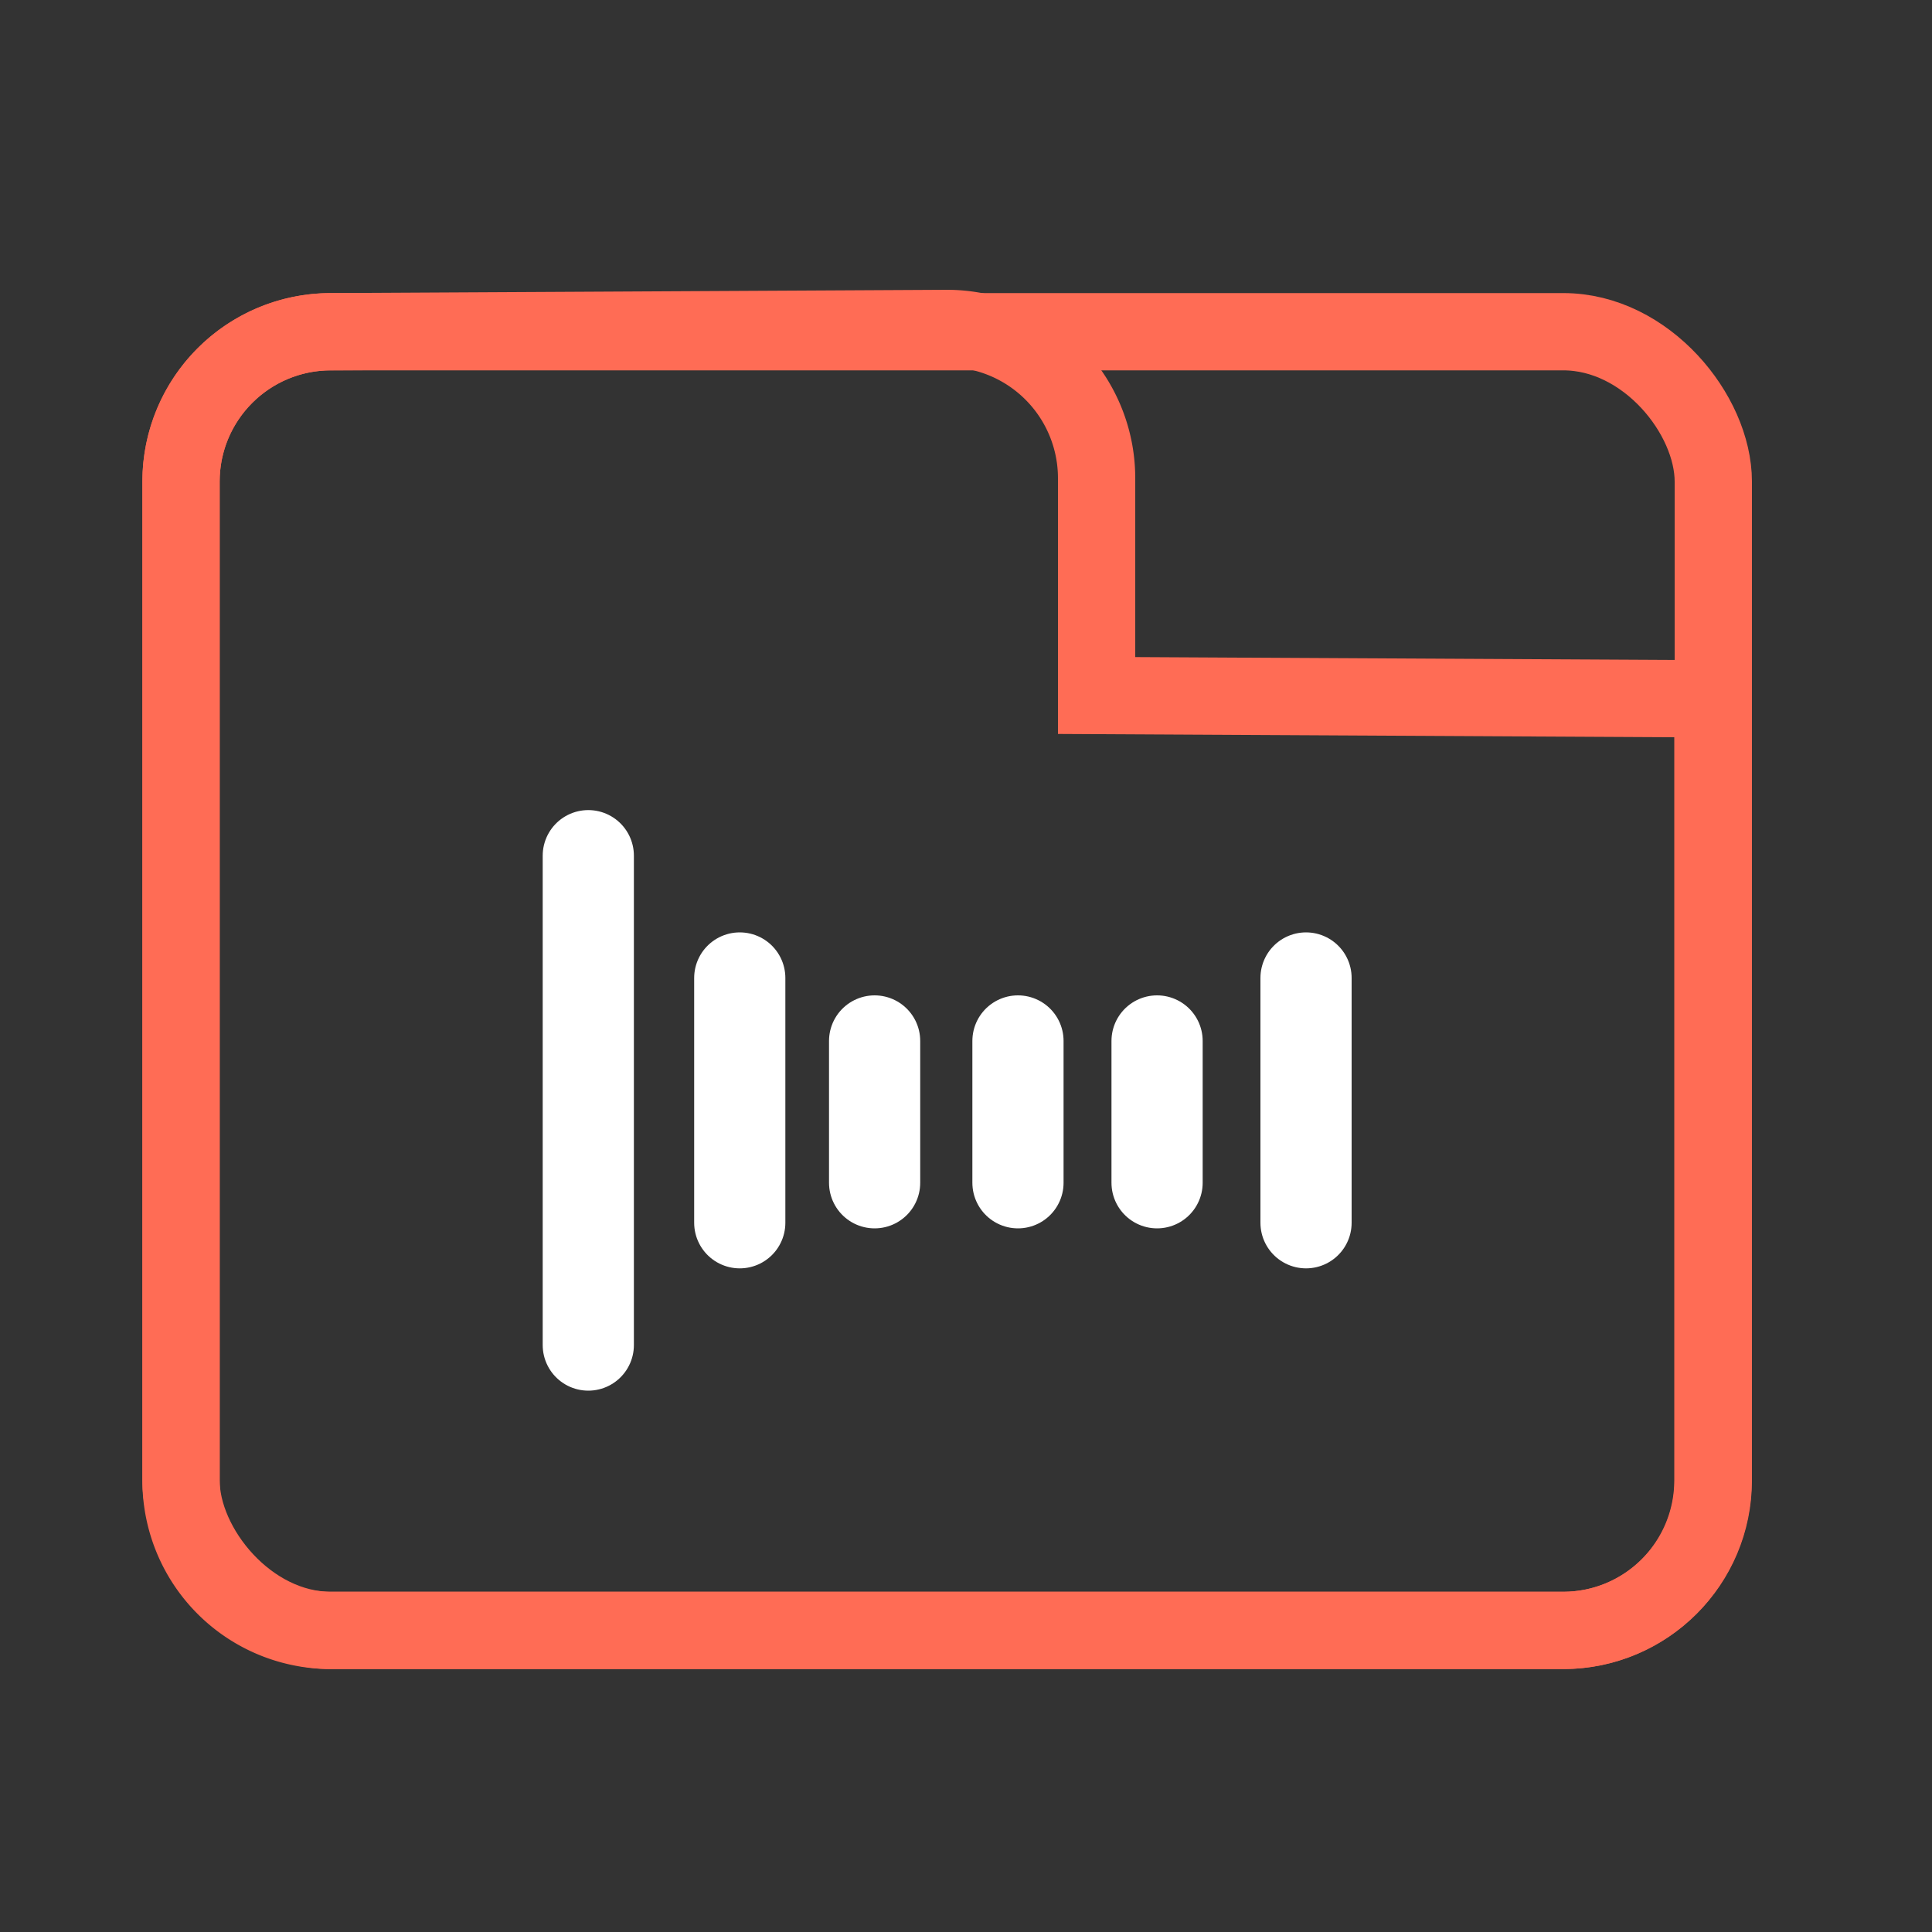 <svg id="ee9d074c-8fc3-4316-80c7-cb41484b035c" data-name="Layer 3" xmlns="http://www.w3.org/2000/svg" viewBox="0 0 100 100">
  <rect x="0" y="0" width="100" height="100" fill="#333333" stroke="none"/>
  <defs>
    <style>.bf7132f2-f20f-4238-8ab8-3f53bca9be73, .fdfeca5d-fe74-4889-bad5-b88fdb5dd4ca {
  fill: none;
  stroke-miterlimit: 10;
}

.fdfeca5d-fe74-4889-bad5-b88fdb5dd4ca {
  stroke: #ff6c55;
  stroke-width: 4px;
}

.bf7132f2-f20f-4238-8ab8-3f53bca9be73 {
  stroke: #fff;
  stroke-linecap: round;
  stroke-width: 4.72px;
}

</style>
  </defs>
  <rect class="fdfeca5d-fe74-4889-bad5-b88fdb5dd4ca" x="9.37" y="17.17" width="79.31" height="67.22" rx="7.76"></rect>
  <path class="fdfeca5d-fe74-4889-bad5-b88fdb5dd4ca" d="M80.92,84.39H17.13a7.75,7.75,0,0,1-7.76-7.76V24.93a7.75,7.75,0,0,1,7.76-7.76L49,17a7.75,7.75,0,0,1,7.76,7.76V36l31.9.17V76.63A7.76,7.76,0,0,1,80.92,84.39Z"></path>
  <g>
    <line class="bf7132f2-f20f-4238-8ab8-3f53bca9be73" x1="30.45" y1="44.29" x2="30.45" y2="69.62"></line>
    <line class="bf7132f2-f20f-4238-8ab8-3f53bca9be73" x1="38.29" y1="50.62" x2="38.29" y2="63.29"></line>
    <line class="bf7132f2-f20f-4238-8ab8-3f53bca9be73" x1="67.6" y1="50.62" x2="67.6" y2="63.29"></line>
    <line class="bf7132f2-f20f-4238-8ab8-3f53bca9be73" x1="45.27" y1="53.88" x2="45.27" y2="61.22"></line>
    <line class="bf7132f2-f20f-4238-8ab8-3f53bca9be73" x1="52.69" y1="53.88" x2="52.69" y2="61.22"></line>
    <line class="bf7132f2-f20f-4238-8ab8-3f53bca9be73" x1="59.89" y1="53.88" x2="59.89" y2="61.22"></line>
  </g>
</svg>
